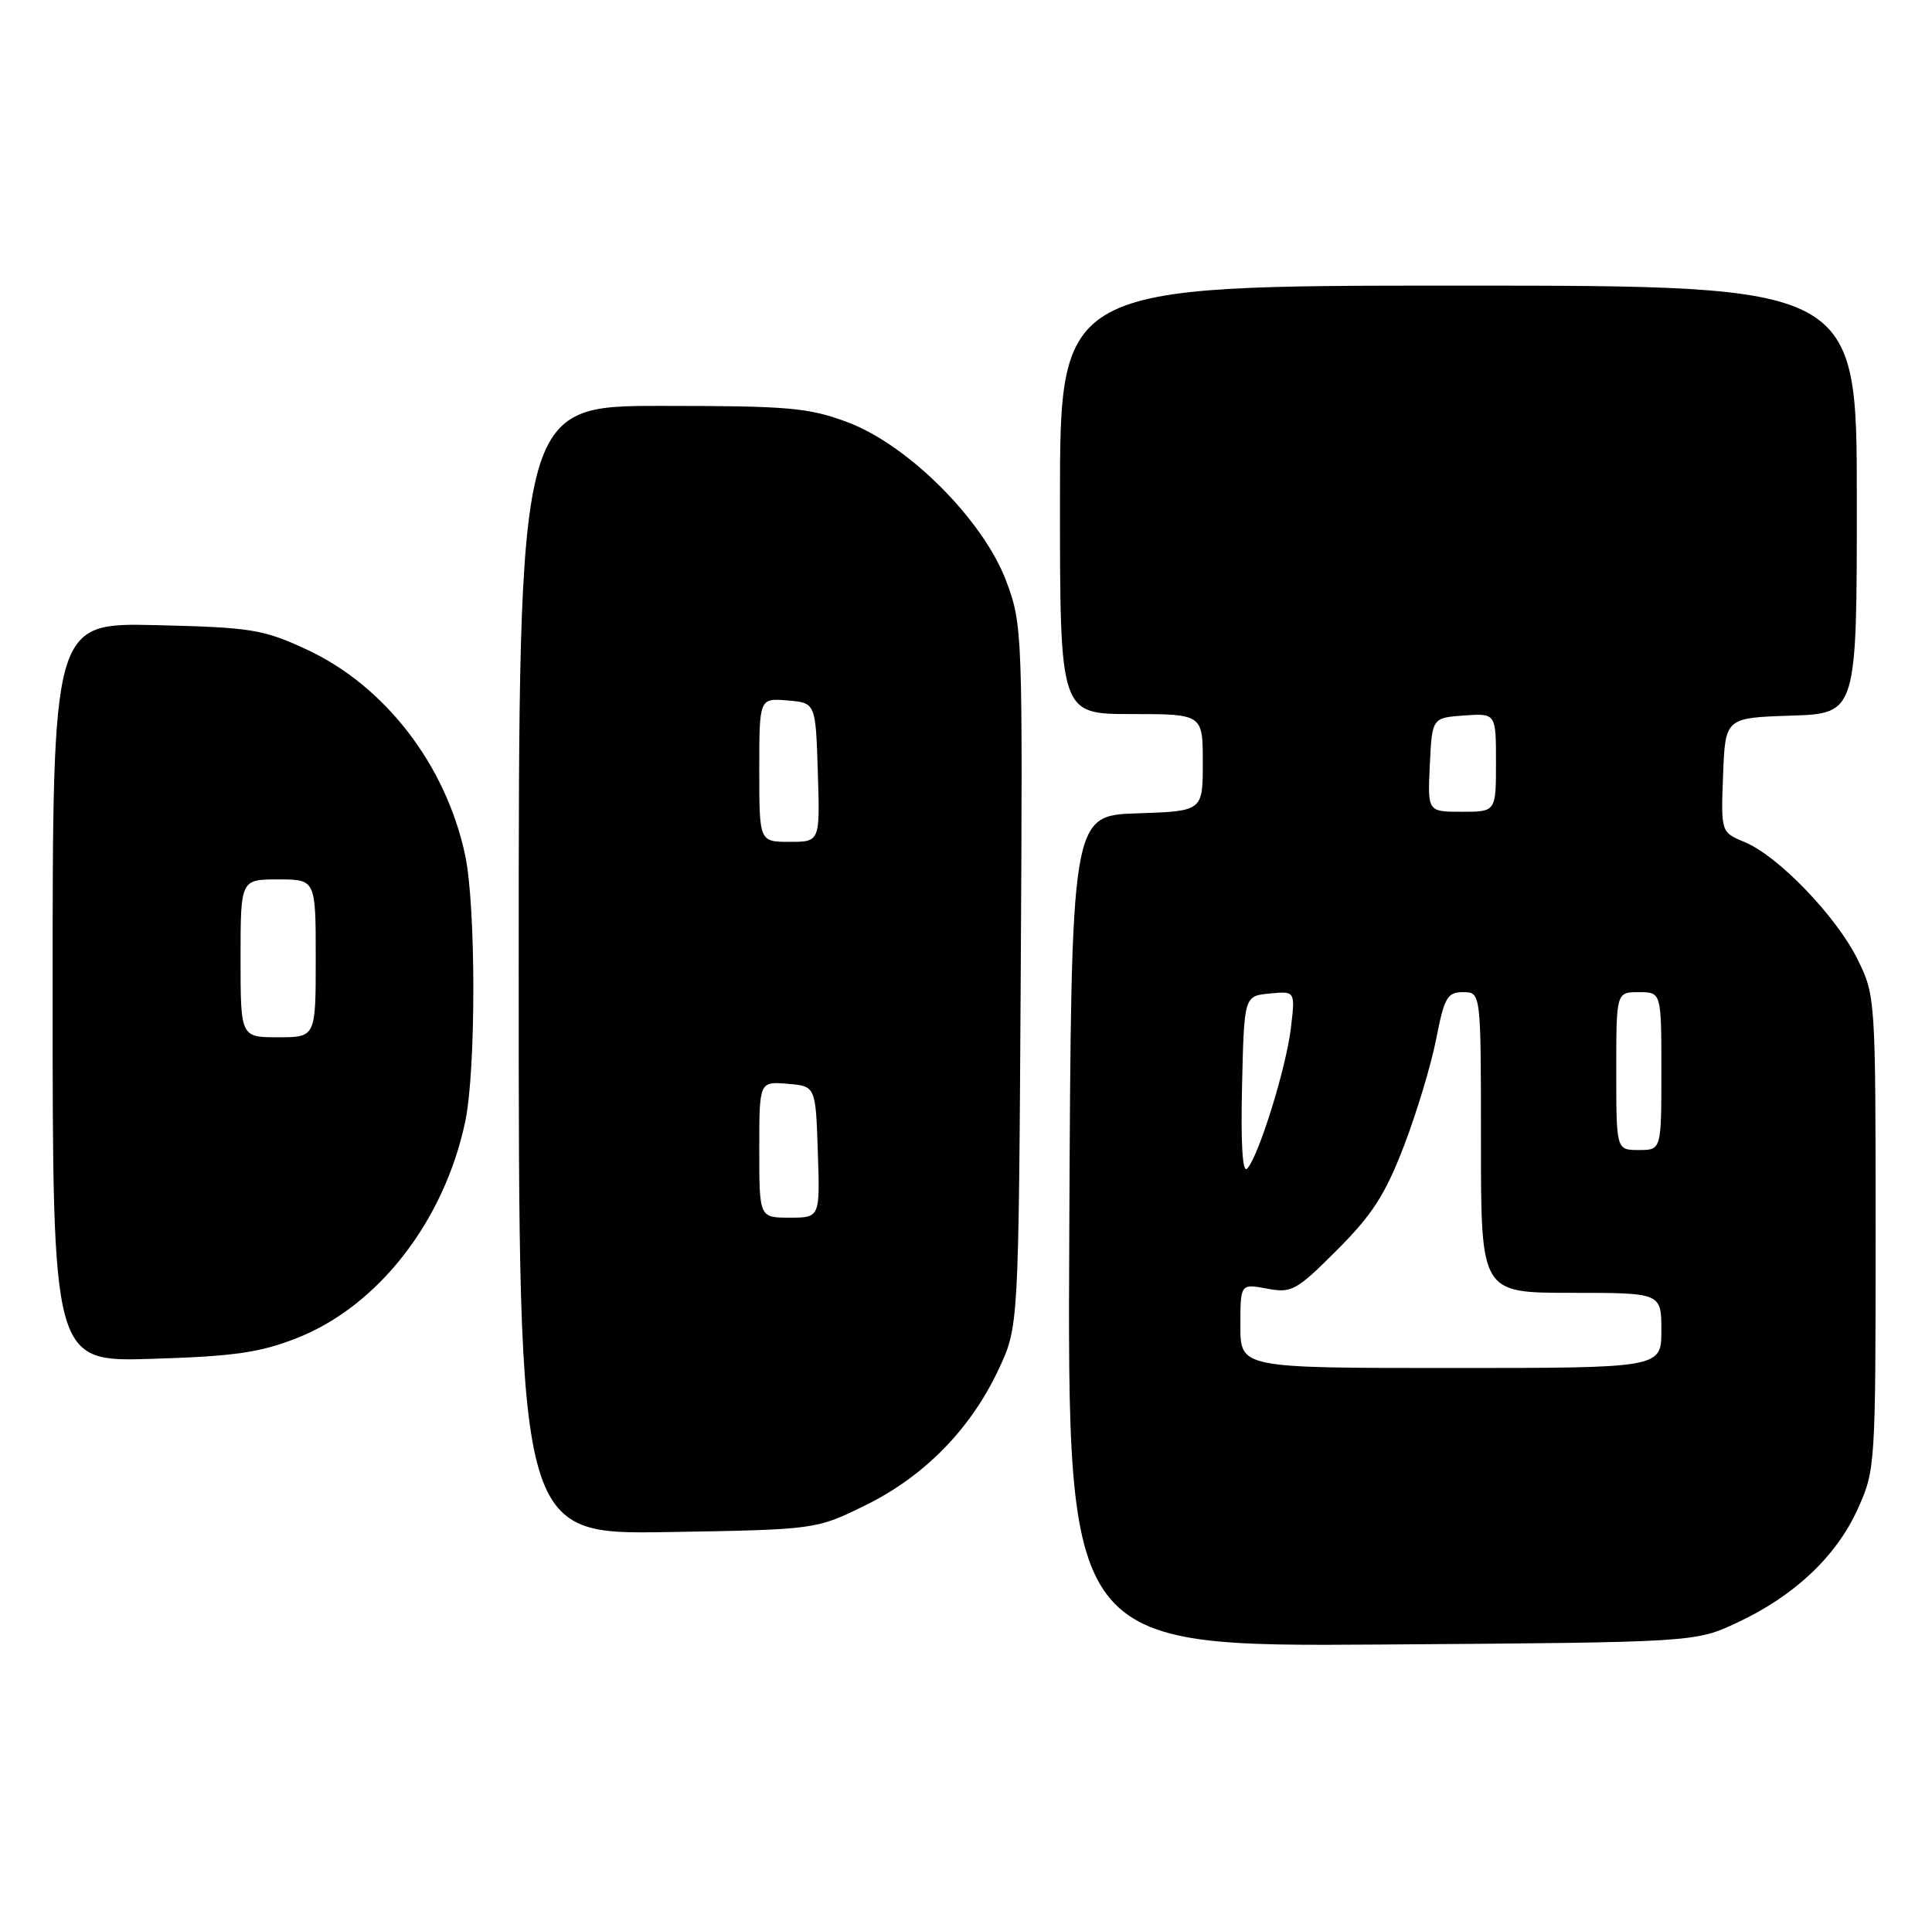 <?xml version="1.0" encoding="UTF-8" standalone="no"?>
<!DOCTYPE svg PUBLIC "-//W3C//DTD SVG 1.1//EN" "http://www.w3.org/Graphics/SVG/1.1/DTD/svg11.dtd" >
<svg xmlns="http://www.w3.org/2000/svg" xmlns:xlink="http://www.w3.org/1999/xlink" version="1.1" viewBox="0 0 257 256">
 <g >
 <path fill="currentColor"
d=" M 231.12 215.86 C 238.72 212.30 244.28 207.05 247.13 200.74 C 249.46 195.58 249.50 195.00 249.50 164.00 C 249.50 132.85 249.47 132.45 247.12 127.67 C 244.31 121.95 236.55 113.88 232.09 112.04 C 228.92 110.72 228.92 110.72 229.21 103.11 C 229.50 95.50 229.50 95.50 238.25 95.21 C 247.00 94.92 247.00 94.92 247.00 66.46 C 247.00 38.00 247.00 38.00 194.00 38.00 C 141.00 38.00 141.00 38.00 141.00 66.50 C 141.00 95.00 141.00 95.00 150.50 95.00 C 160.00 95.00 160.00 95.00 160.00 101.46 C 160.00 107.92 160.00 107.92 151.25 108.21 C 142.50 108.50 142.50 108.50 142.24 163.79 C 141.98 219.08 141.98 219.08 183.74 218.79 C 225.50 218.50 225.50 218.50 231.12 215.86 Z  M 115.15 200.25 C 122.97 196.40 129.12 190.12 132.84 182.18 C 135.50 176.50 135.50 176.50 135.78 129.86 C 136.05 84.01 136.02 83.13 133.87 77.36 C 130.83 69.22 120.82 59.18 112.71 56.16 C 107.53 54.23 104.94 54.00 87.96 54.00 C 69.00 54.00 69.00 54.00 69.00 129.08 C 69.00 204.15 69.00 204.15 88.78 203.83 C 108.55 203.50 108.55 203.50 115.15 200.25 Z  M 39.47 178.03 C 50.30 173.78 59.09 162.48 61.89 149.20 C 63.33 142.34 63.32 120.62 61.88 113.80 C 59.32 101.75 51.19 91.21 40.73 86.38 C 34.99 83.73 33.42 83.47 20.75 83.17 C 7.00 82.85 7.00 82.85 7.00 132.02 C 7.00 181.20 7.00 181.20 20.25 180.78 C 31.12 180.45 34.57 179.95 39.47 178.03 Z  M 165.00 176.39 C 165.00 170.78 165.00 170.78 168.53 171.44 C 171.83 172.06 172.43 171.73 177.86 166.30 C 182.53 161.63 184.27 158.93 186.74 152.50 C 188.43 148.10 190.37 141.69 191.04 138.25 C 192.13 132.69 192.52 132.00 194.63 132.00 C 197.00 132.00 197.00 132.00 197.00 152.00 C 197.00 172.00 197.00 172.00 209.00 172.00 C 221.00 172.00 221.00 172.00 221.00 177.00 C 221.00 182.00 221.00 182.00 193.00 182.00 C 165.00 182.00 165.00 182.00 165.00 176.39 Z  M 165.22 144.48 C 165.50 132.50 165.50 132.50 168.90 132.18 C 172.30 131.85 172.30 131.85 171.72 136.76 C 171.08 142.12 167.41 153.92 165.89 155.48 C 165.28 156.11 165.04 152.11 165.22 144.48 Z  M 215.00 142.50 C 215.00 132.00 215.00 132.00 218.00 132.00 C 221.00 132.00 221.00 132.00 221.00 142.50 C 221.00 153.00 221.00 153.00 218.00 153.00 C 215.00 153.00 215.00 153.00 215.00 142.50 Z  M 190.20 101.75 C 190.50 95.50 190.50 95.50 194.75 95.19 C 199.00 94.89 199.00 94.89 199.00 101.44 C 199.00 108.00 199.00 108.00 194.45 108.00 C 189.90 108.00 189.90 108.00 190.20 101.75 Z  M 101.00 152.94 C 101.00 143.88 101.00 143.88 104.75 144.19 C 108.50 144.50 108.50 144.50 108.79 153.25 C 109.08 162.00 109.08 162.00 105.04 162.00 C 101.00 162.00 101.00 162.00 101.00 152.94 Z  M 101.00 102.44 C 101.00 92.88 101.00 92.88 104.75 93.19 C 108.50 93.50 108.50 93.50 108.79 102.75 C 109.08 112.00 109.08 112.00 105.04 112.00 C 101.00 112.00 101.00 112.00 101.00 102.44 Z  M 32.00 127.50 C 32.00 117.00 32.00 117.00 37.00 117.00 C 42.00 117.00 42.00 117.00 42.00 127.50 C 42.00 138.00 42.00 138.00 37.00 138.00 C 32.00 138.00 32.00 138.00 32.00 127.50 Z "/>
</g>
</svg>
